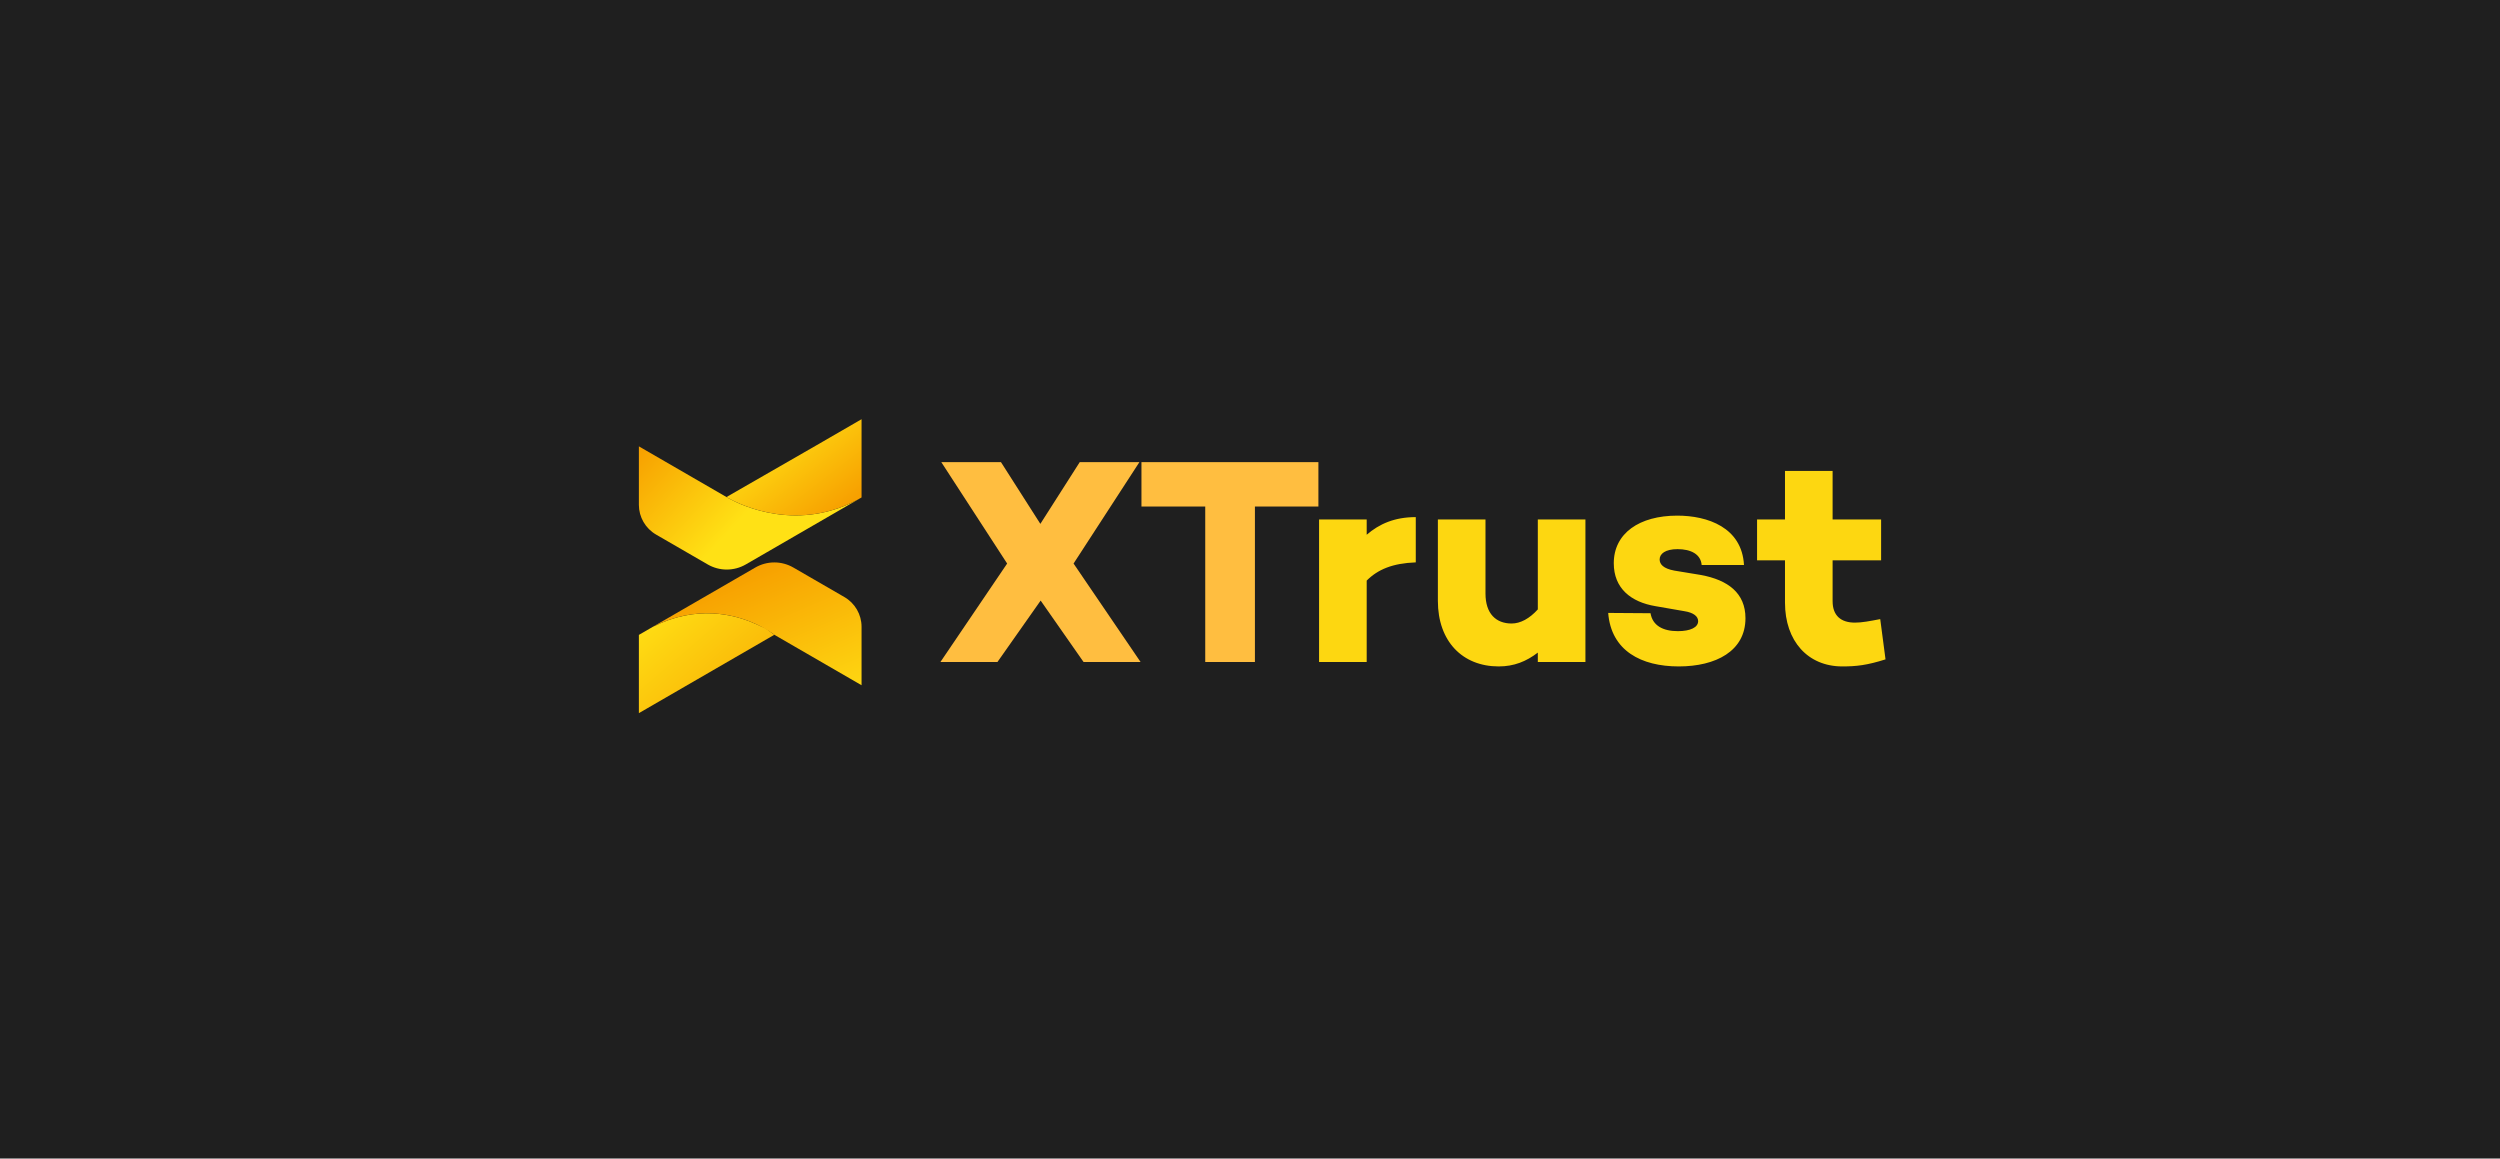 <svg width="328" height="152" viewBox="0 0 328 152" fill="none" xmlns="http://www.w3.org/2000/svg">
<rect width="328" height="152" fill="#1F1F1F"/>
<g clip-path="url(#clip0_362_6339)">
<path d="M113.036 65.268L104.224 70.367L100.619 72.453L99.917 72.859L97.846 74.056C96.302 74.949 94.397 74.949 92.854 74.056L86.476 70.367L86.074 70.134C84.679 69.327 83.821 67.841 83.821 66.234V58.562L95.35 65.233C95.35 65.233 95.35 65.233 95.351 65.233L95.354 65.235L95.356 65.236C95.38 65.252 95.484 65.315 95.659 65.412C95.66 65.412 95.66 65.412 95.661 65.413C97.269 66.3 104.891 69.988 113.036 65.268Z" fill="url(#paint0_linear_362_6339)"/>
<path d="M101.592 83.283L90.885 89.478L83.821 93.565V83.297L85.645 82.242C91.379 79.331 96.318 80.583 99.124 81.855L100.474 82.463L101.592 83.283L101.592 83.283Z" fill="url(#paint1_linear_362_6339)"/>
<path d="M113.036 55V65.267C104.891 69.987 97.269 66.299 95.66 65.412L95.659 65.411L95.293 65.23L95.291 65.229L95.287 65.227L95.287 65.227L107.082 58.445L113.036 55Z" fill="url(#paint2_linear_362_6339)"/>
<path d="M113.036 82.232V89.904L101.592 83.283L101.592 83.283C101.564 83.261 100.667 82.555 99.124 81.855C96.319 80.582 91.379 79.33 85.645 82.241L92.719 78.149L96.324 76.064L96.992 75.677L99.097 74.46C100.64 73.567 102.545 73.567 104.088 74.46L110.466 78.149L110.783 78.332C112.178 79.139 113.036 80.625 113.036 82.232Z" fill="url(#paint3_linear_362_6339)"/>
</g>
<path d="M142.164 86.856L136.533 78.796L130.864 86.856H123.383L132.137 73.937L123.498 60.632H131.327L136.495 68.731L141.662 60.632H149.491L140.852 73.937L149.645 86.856H142.164ZM172.975 66.456H164.645V86.856H158.127V66.456H149.759V60.632H172.975V66.456Z" fill="#FFBE40"/>
<path d="M185.75 67.844V73.783C182.703 73.899 180.775 74.709 179.31 76.174V86.856H173.062V68.153H179.31V70.158C180.968 68.731 182.973 67.844 185.75 67.844ZM208.008 68.153V86.856H201.761V85.622C200.257 86.779 198.637 87.435 196.631 87.435C191.888 87.435 188.649 84.157 188.649 78.835V68.153H194.896V77.871C194.896 80.532 196.284 81.804 198.328 81.804C199.485 81.804 200.681 81.149 201.761 79.953V68.153H208.008ZM210.995 80.416L216.548 80.455C216.818 82.074 218.168 82.807 220.135 82.807C221.793 82.807 222.796 82.306 222.796 81.496C222.796 80.879 222.217 80.378 220.983 80.185L217.204 79.529C213.964 78.989 211.727 77.177 211.727 73.899C211.727 69.965 215.083 67.651 220.057 67.651C224.03 67.651 228.542 69.194 228.812 74.13H223.258C223.143 72.703 221.831 72.047 220.096 72.047C218.476 72.047 217.744 72.665 217.744 73.397C217.744 74.014 218.206 74.593 219.672 74.863L223.181 75.441C226.691 76.097 229.005 77.794 229.005 81.11C229.005 85.43 225.109 87.435 220.25 87.435C215.353 87.435 211.38 85.391 210.995 80.416ZM246.686 81.226L247.38 86.509C244.95 87.281 243.562 87.435 241.711 87.435C237.199 87.435 234.191 84.118 234.191 79.066V73.513H230.527V68.153H234.191V61.789H240.438V68.153H246.802V73.513H240.438V78.874C240.438 80.763 241.518 81.689 243.369 81.689C244.256 81.689 245.298 81.496 246.686 81.226Z" fill="#FDD711"/>
<defs>
<linearGradient id="paint0_linear_362_6339" x1="79.876" y1="63.035" x2="91.678" y2="74.065" gradientUnits="userSpaceOnUse">
<stop stop-color="#F7A000"/>
<stop offset="1" stop-color="#FFE115"/>
</linearGradient>
<linearGradient id="paint1_linear_362_6339" x1="110.261" y1="89.767" x2="94.576" y2="71.487" gradientUnits="userSpaceOnUse">
<stop stop-color="#F7A000"/>
<stop offset="1" stop-color="#FFE115"/>
</linearGradient>
<linearGradient id="paint2_linear_362_6339" x1="111.311" y1="66.01" x2="102.459" y2="54.537" gradientUnits="userSpaceOnUse">
<stop stop-color="#F7A000"/>
<stop offset="1" stop-color="#FFE115"/>
</linearGradient>
<linearGradient id="paint3_linear_362_6339" x1="90.54" y1="78.227" x2="99.866" y2="99.882" gradientUnits="userSpaceOnUse">
<stop stop-color="#F7A000"/>
<stop offset="1" stop-color="#FFE115"/>
</linearGradient>
<clipPath id="clip0_362_6339">
<rect width="38.565" height="38.565" fill="white" transform="translate(79 55)"/>
</clipPath>
</defs>
</svg>
